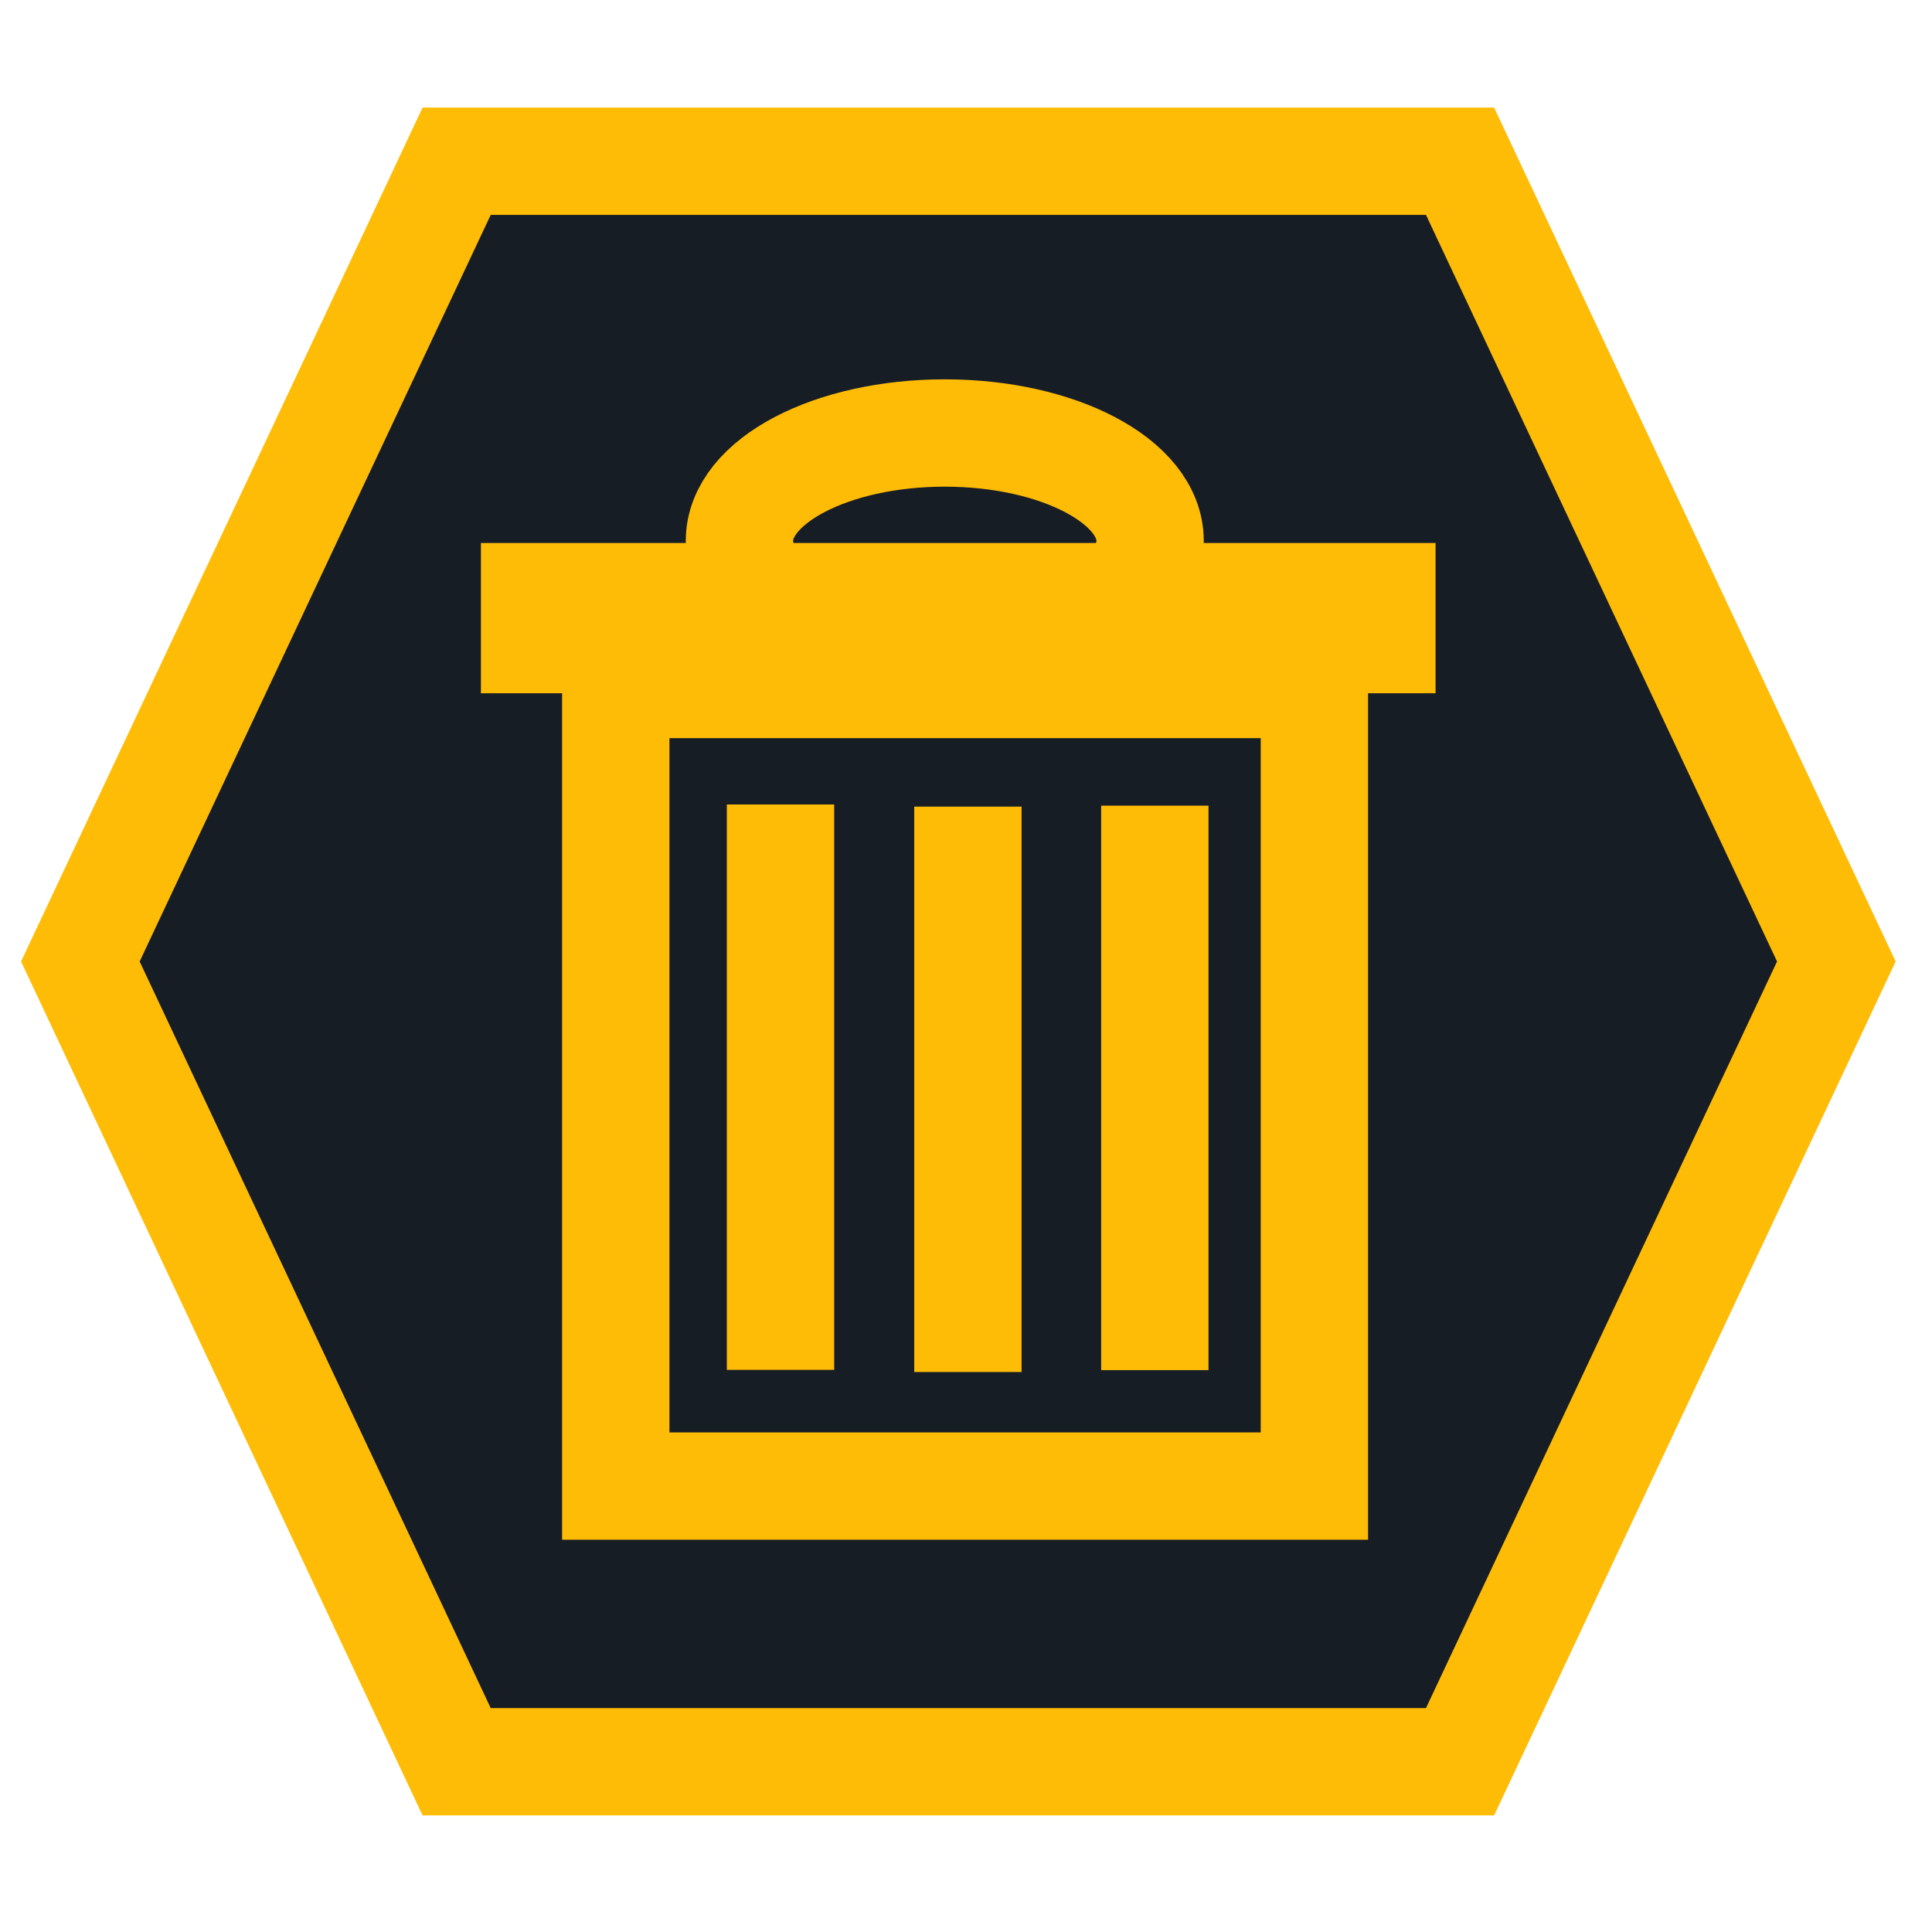 <svg width="90" height="90" xmlns="http://www.w3.org/2000/svg">
 <!-- Created with SVG-edit - http://svg-edit.googlecode.com/ -->
 <g>
  <title>Layer 1</title>
  <g id="svg_5">
   <path fill="#171d25" stroke="#ffbc06" stroke-width="5" d="m3.743,44.79l17.529,-37.279l46.743,0l17.529,37.279l-17.529,37.279l-46.743,0l-17.529,-37.279z" id="svg_1"/>
   <ellipse fill="#171d25" stroke="#ffbc06" stroke-width="5" stroke-linejoin="null" stroke-linecap="null" cx="44.011" cy="25.194" id="svg_10" rx="9.565" ry="5.023"/>
   <rect fill="#FF0000" stroke="#ffbc06" stroke-width="5" stroke-linejoin="null" stroke-linecap="null" x="24.903" y="27.795" width="39.471" height="2" id="svg_9"/>
   <g id="svg_4">
    <rect fill="#171d25" stroke="#ffbc06" stroke-width="5" stroke-linejoin="null" stroke-linecap="null" x="28.685" y="31.885" width="32.544" height="37.342" id="svg_2"/>
    <g id="svg_3">
     <line fill="none" stroke="#ffbc06" stroke-width="5" stroke-linejoin="null" stroke-linecap="null" x1="53.797" y1="37.531" x2="53.797" y2="63.826" id="svg_7"/>
     <line fill="none" stroke="#ffbc06" stroke-width="5" stroke-linejoin="null" stroke-linecap="null" x1="45.089" y1="37.575" x2="45.089" y2="63.914" id="svg_11"/>
     <line fill="none" stroke="#ffbc06" stroke-width="5" stroke-linejoin="null" stroke-linecap="null" x1="36.359" y1="37.475" x2="36.359" y2="63.814" id="svg_12"/>
    </g>
   </g>
  </g>
 </g>
</svg>
